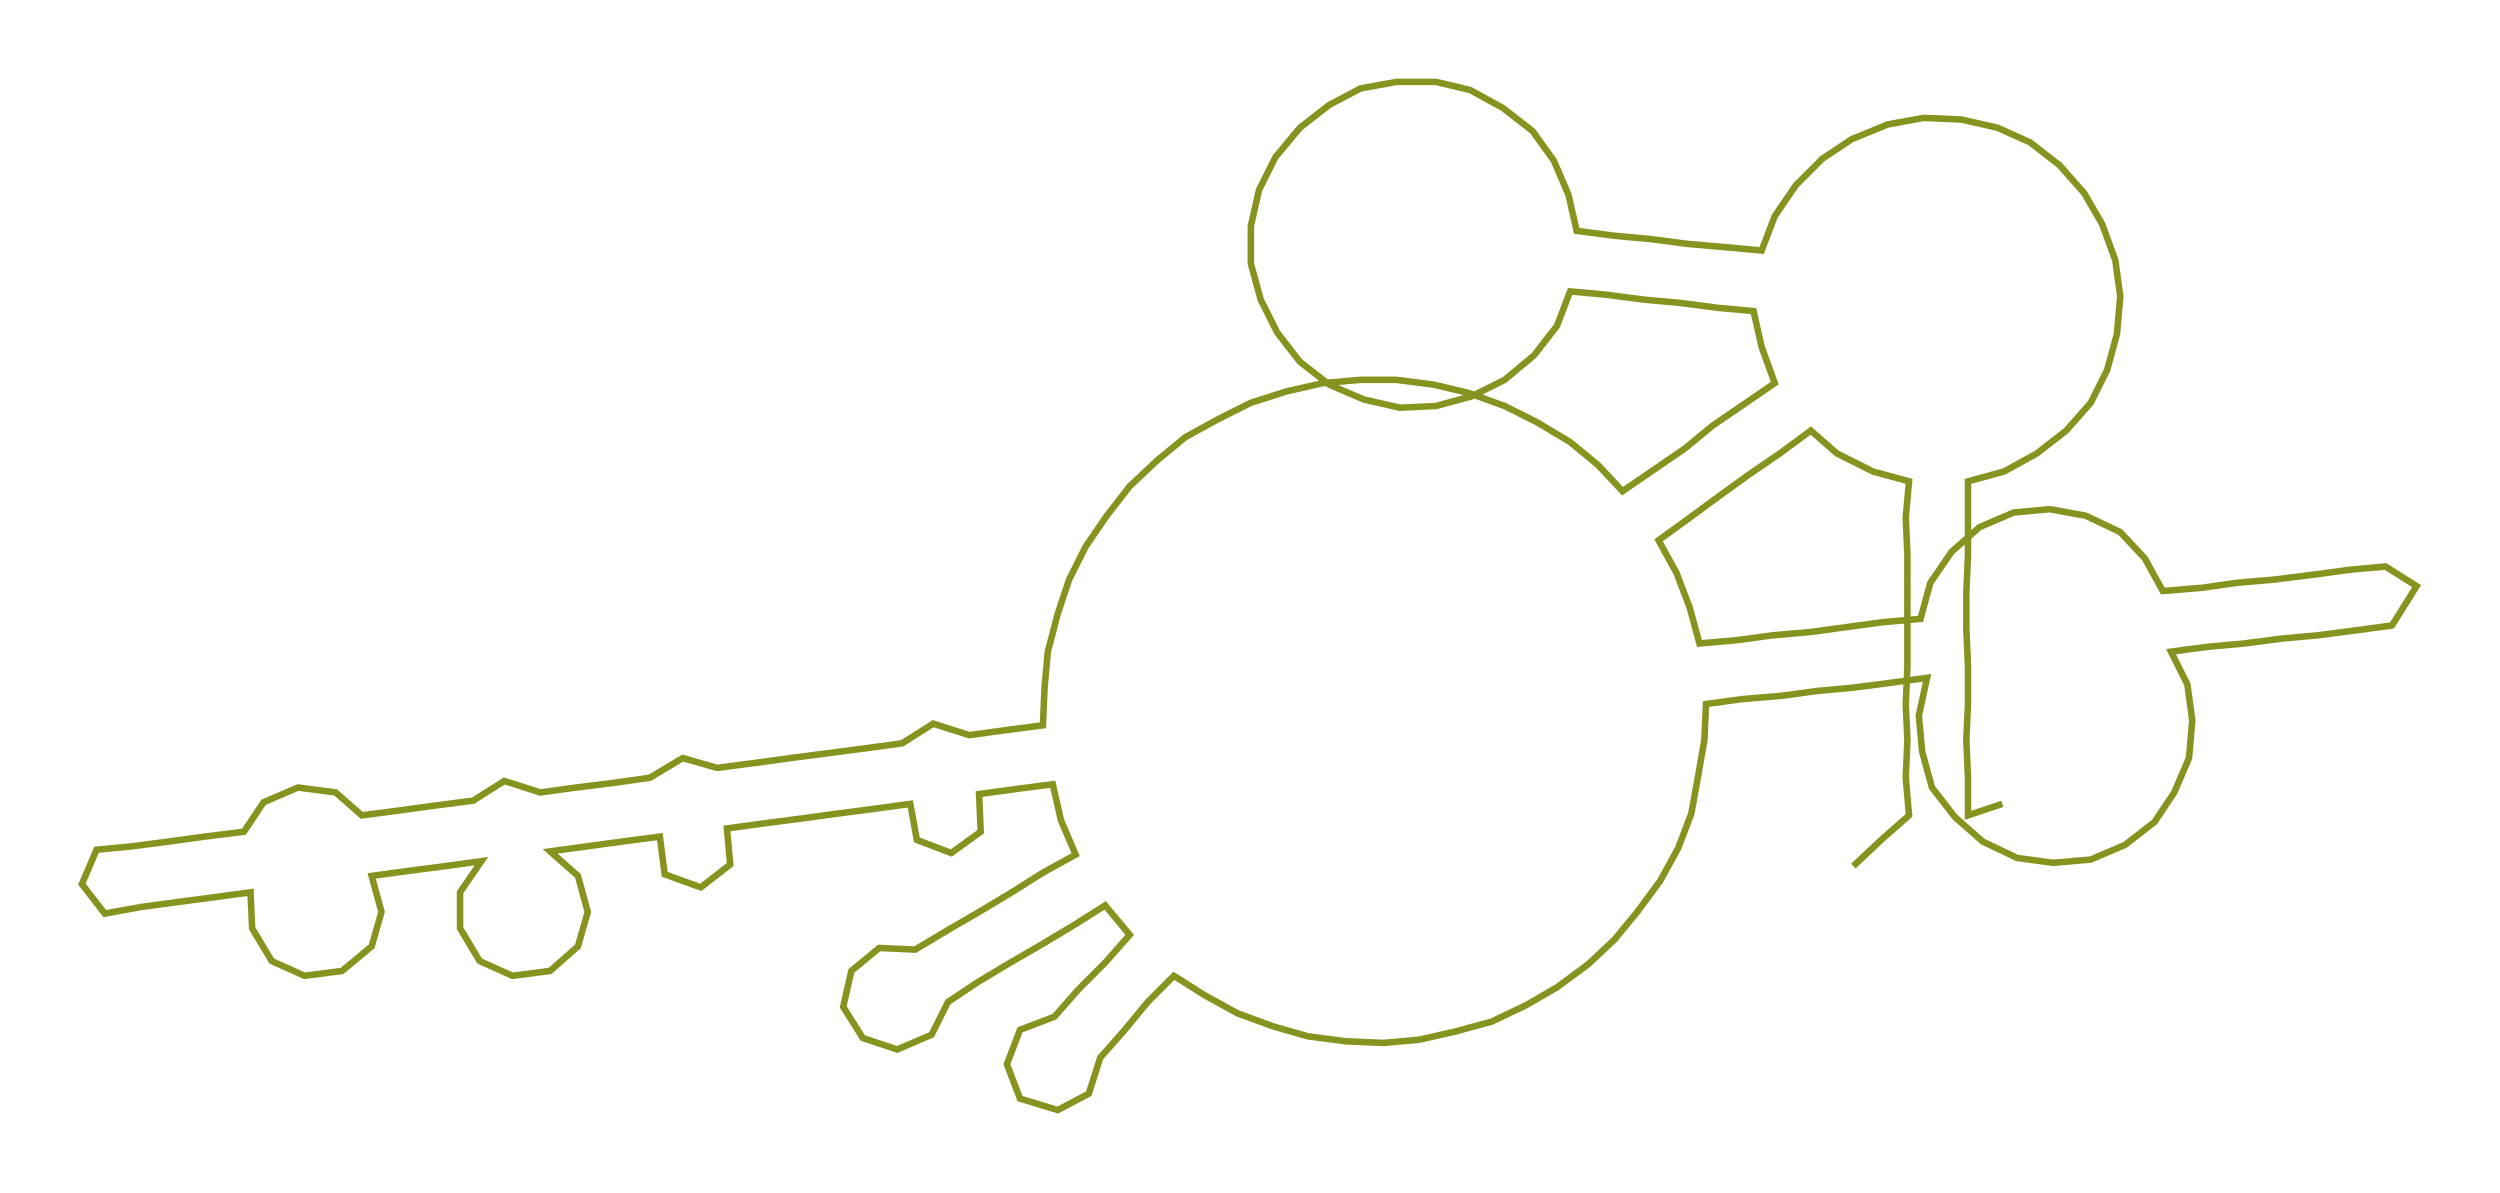 <ns0:svg xmlns:ns0="http://www.w3.org/2000/svg" width="300px" height="143.199px" viewBox="0 0 1526.95 728.86"><ns0:path style="stroke:#86931f;stroke-width:4px;fill:none;" d="M1132 529 L1132 529 L1149 513 L1166 498 L1164 475 L1165 452 L1164 430 L1165 407 L1165 384 L1165 362 L1165 339 L1164 316 L1166 294 L1144 288 L1122 277 L1106 263 L1087 277 L1068 290 L1050 303 L1031 317 L1013 330 L1024 350 L1032 371 L1038 393 L1061 391 L1083 388 L1106 386 L1128 383 L1150 380 L1173 378 L1179 356 L1192 337 L1209 322 L1230 313 L1252 311 L1274 315 L1295 325 L1310 341 L1321 361 L1345 359 L1366 356 L1389 354 L1413 351 L1435 348 L1457 346 L1476 358 L1461 382 L1439 385 L1416 388 L1394 390 L1371 393 L1349 395 L1326 398 L1336 418 L1339 440 L1337 463 L1328 484 L1316 502 L1298 516 L1277 525 L1254 527 L1232 524 L1211 514 L1194 499 L1180 481 L1174 459 L1172 437 L1177 414 L1155 417 L1132 420 L1110 422 L1088 425 L1064 427 L1042 430 L1041 452 L1037 475 L1033 497 L1025 518 L1014 538 L1000 557 L986 574 L970 589 L951 603 L932 614 L911 624 L889 630 L867 635 L845 637 L822 636 L799 633 L778 627 L756 619 L736 608 L717 596 L701 612 L687 629 L672 646 L665 668 L646 678 L623 671 L615 650 L623 629 L644 621 L659 604 L675 588 L690 571 L675 553 L656 565 L636 577 L617 588 L597 600 L579 612 L569 632 L548 641 L527 634 L515 615 L520 593 L537 579 L559 580 L579 568 L598 557 L618 545 L637 533 L657 522 L648 501 L643 479 L620 482 L598 485 L599 508 L581 521 L560 513 L556 491 L534 494 L511 497 L489 500 L466 503 L444 506 L446 528 L428 542 L406 534 L403 511 L380 514 L358 517 L336 520 L353 535 L359 557 L353 578 L336 593 L313 596 L293 587 L281 567 L281 545 L294 526 L272 529 L249 532 L227 535 L233 557 L227 578 L209 593 L186 596 L166 587 L154 567 L153 545 L131 548 L108 551 L86 554 L64 558 L50 540 L59 519 L80 517 L103 514 L125 511 L149 508 L161 490 L182 481 L205 484 L221 498 L244 495 L266 492 L289 489 L308 477 L330 484 L352 481 L376 478 L397 475 L417 463 L438 469 L461 466 L483 463 L506 460 L529 457 L551 454 L570 442 L592 449 L614 446 L637 443 L638 420 L640 398 L646 375 L653 354 L663 334 L676 315 L690 297 L707 281 L724 267 L744 256 L764 246 L786 239 L808 234 L831 232 L853 232 L876 235 L897 240 L919 248 L939 258 L959 270 L976 284 L991 300 L1010 287 L1029 274 L1046 260 L1065 247 L1084 234 L1076 212 L1071 190 L1049 188 L1026 185 L1004 183 L981 180 L959 178 L951 199 L937 217 L919 232 L899 242 L877 248 L855 249 L833 244 L812 235 L794 221 L780 203 L770 183 L764 161 L764 138 L769 116 L779 96 L794 78 L812 64 L831 54 L853 50 L877 50 L898 55 L918 66 L936 80 L949 98 L958 119 L963 141 L986 144 L1008 146 L1031 149 L1054 151 L1076 153 L1084 132 L1097 113 L1113 97 L1131 85 L1153 76 L1175 72 L1198 73 L1220 78 L1240 87 L1258 101 L1273 118 L1284 137 L1292 159 L1295 181 L1293 204 L1287 226 L1277 246 L1262 263 L1244 277 L1224 288 L1202 294 L1202 316 L1202 339 L1201 362 L1201 384 L1202 407 L1202 430 L1201 452 L1202 475 L1202 498 L1223 491" /></ns0:svg>